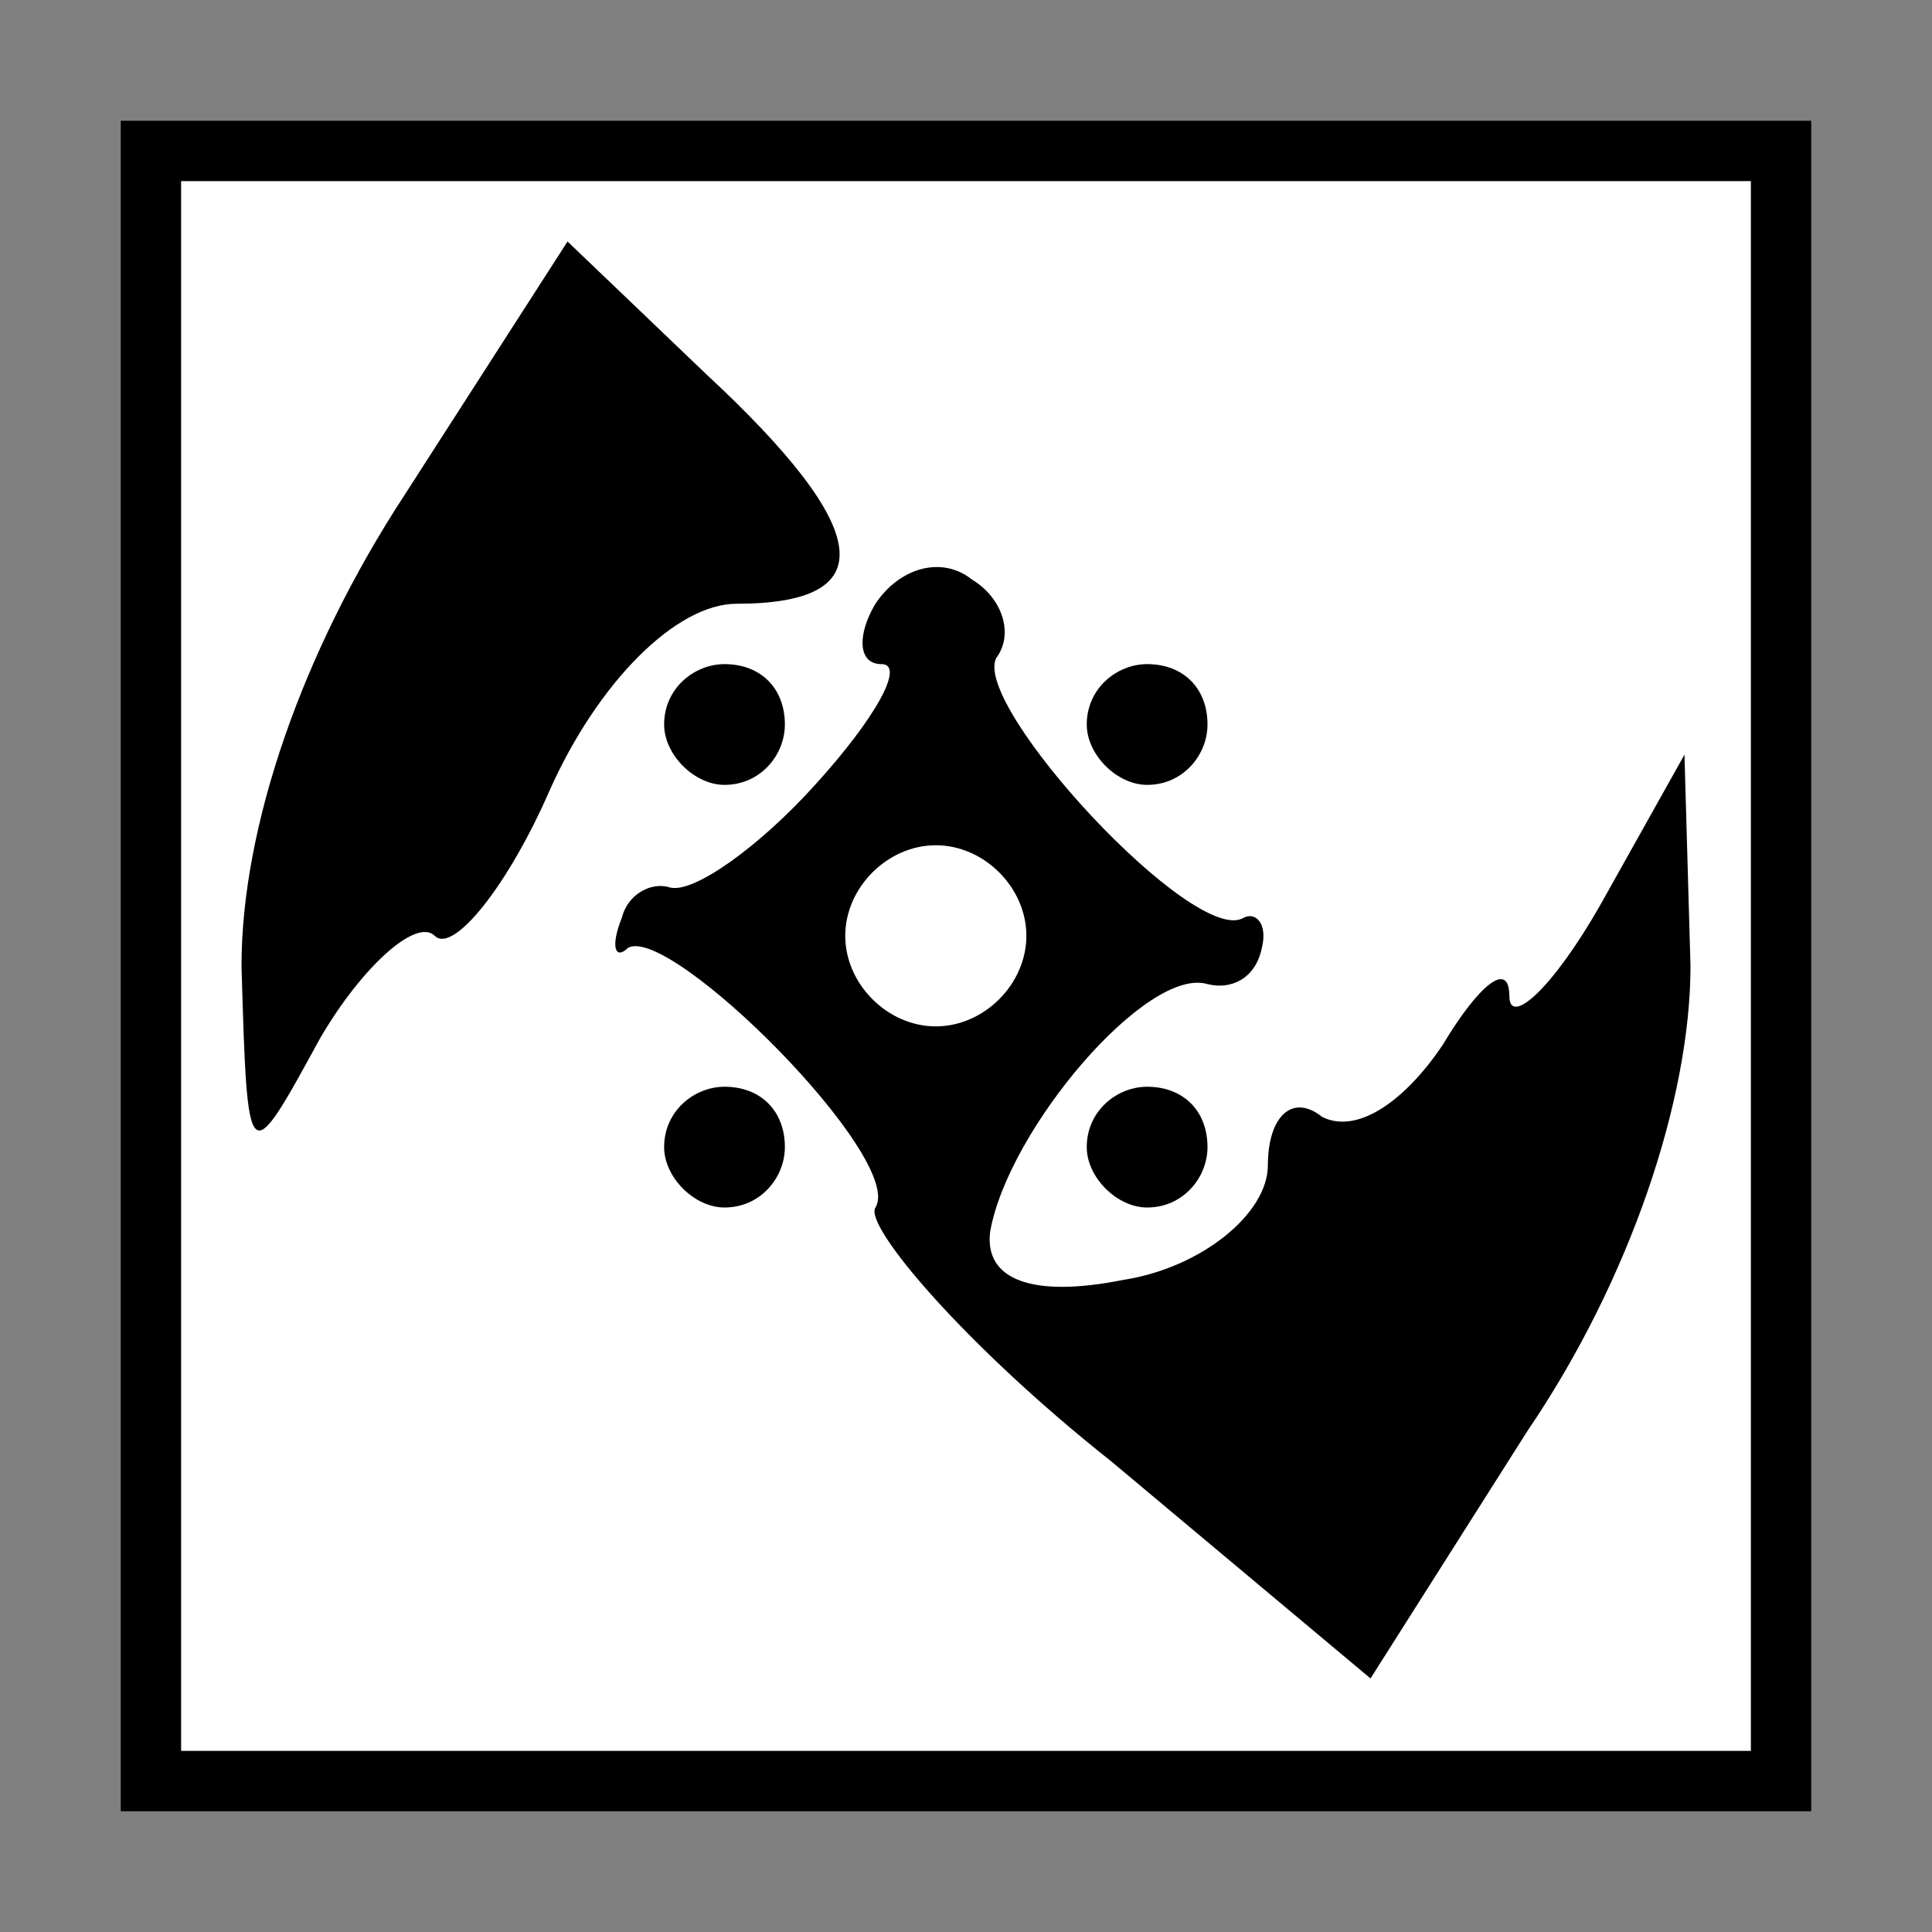 <?xml version="1.0" standalone="no"?>
<!DOCTYPE svg PUBLIC "-//W3C//DTD SVG 20010904//EN"
 "http://www.w3.org/TR/2001/REC-SVG-20010904/DTD/svg10.dtd">
<svg version="1.0" xmlns="http://www.w3.org/2000/svg"
 width="32pt" height="32pt" viewBox="0 0 32 32"
 preserveAspectRatio="xMidYMid meet">
<rect x="0" y="0" width="32" height="32" fill="#808080" stroke="none"/>
<g transform="translate(0,32) scale(0.1,-0.1)"
fill="#000000" stroke="none">
<path fill="#000000" stroke="none" d="M20 160 l0 -140 140 0 140 0 0 140 0
140 -140 0 -140 0 0 -140z"/>
<path fill="#ffffff" stroke="none" d="M290 160 l0 -130 -130 0 -130 0 0 130
0 130 130 0 130 0 0 -130z"/>
<path fill="#000000" stroke="none" d="M67 238 c-17 -26 -27 -55 -27 -78 1
-34 1 -34 13 -12 7 12 16 20 19 17 3 -3 12 8 19 24 8 18 21 31 31 31 24 0 23
12 -5 38 l-23 22 -27 -42z"/>
<path fill="#000000" stroke="none" d="M145 220 c-3 -5 -3 -10 1 -10 4 0 -1
-9 -11 -20 -9 -10 -20 -18 -24 -17 -3 1 -7 -1 -8 -5 -2 -5 -1 -7 1 -5 7 4 46
-35 41 -43 -2 -3 15 -23 39 -42 l43 -36 26 41 c17 25 27 55 27 77 l-1 35 -14
-25 c-8 -14 -15 -20 -15 -15 0 6 -5 2 -11 -8 -6 -9 -14 -15 -20 -12 -5 4 -9 0
-9 -8 0 -8 -11 -17 -24 -19 -15 -3 -23 0 -22 8 3 17 26 44 36 41 4 -1 8 1 9 6
1 4 -1 6 -3 5 -8 -5 -45 35 -41 43 3 4 1 10 -4 13 -5 4 -12 2 -16 -4z"/>
<path fill="#ffffff" stroke="none" d="M170 165 c0 -8 -7 -15 -15 -15 -8 0
-15 7 -15 15 0 8 7 15 15 15 8 0 15 -7 15 -15z"/>
<path fill="#000000" stroke="none" d="M110 200 c0 -5 5 -10 10 -10 6 0 10 5
10 10 0 6 -4 10 -10 10 -5 0 -10 -4 -10 -10z"/>
<path fill="#000000" stroke="none" d="M180 200 c0 -5 5 -10 10 -10 6 0 10 5
10 10 0 6 -4 10 -10 10 -5 0 -10 -4 -10 -10z"/>
<path fill="#000000" stroke="none" d="M110 130 c0 -5 5 -10 10 -10 6 0 10 5
10 10 0 6 -4 10 -10 10 -5 0 -10 -4 -10 -10z"/>
<path fill="#000000" stroke="none" d="M180 130 c0 -5 5 -10 10 -10 6 0 10 5
10 10 0 6 -4 10 -10 10 -5 0 -10 -4 -10 -10z"/>
</g>
</svg>
